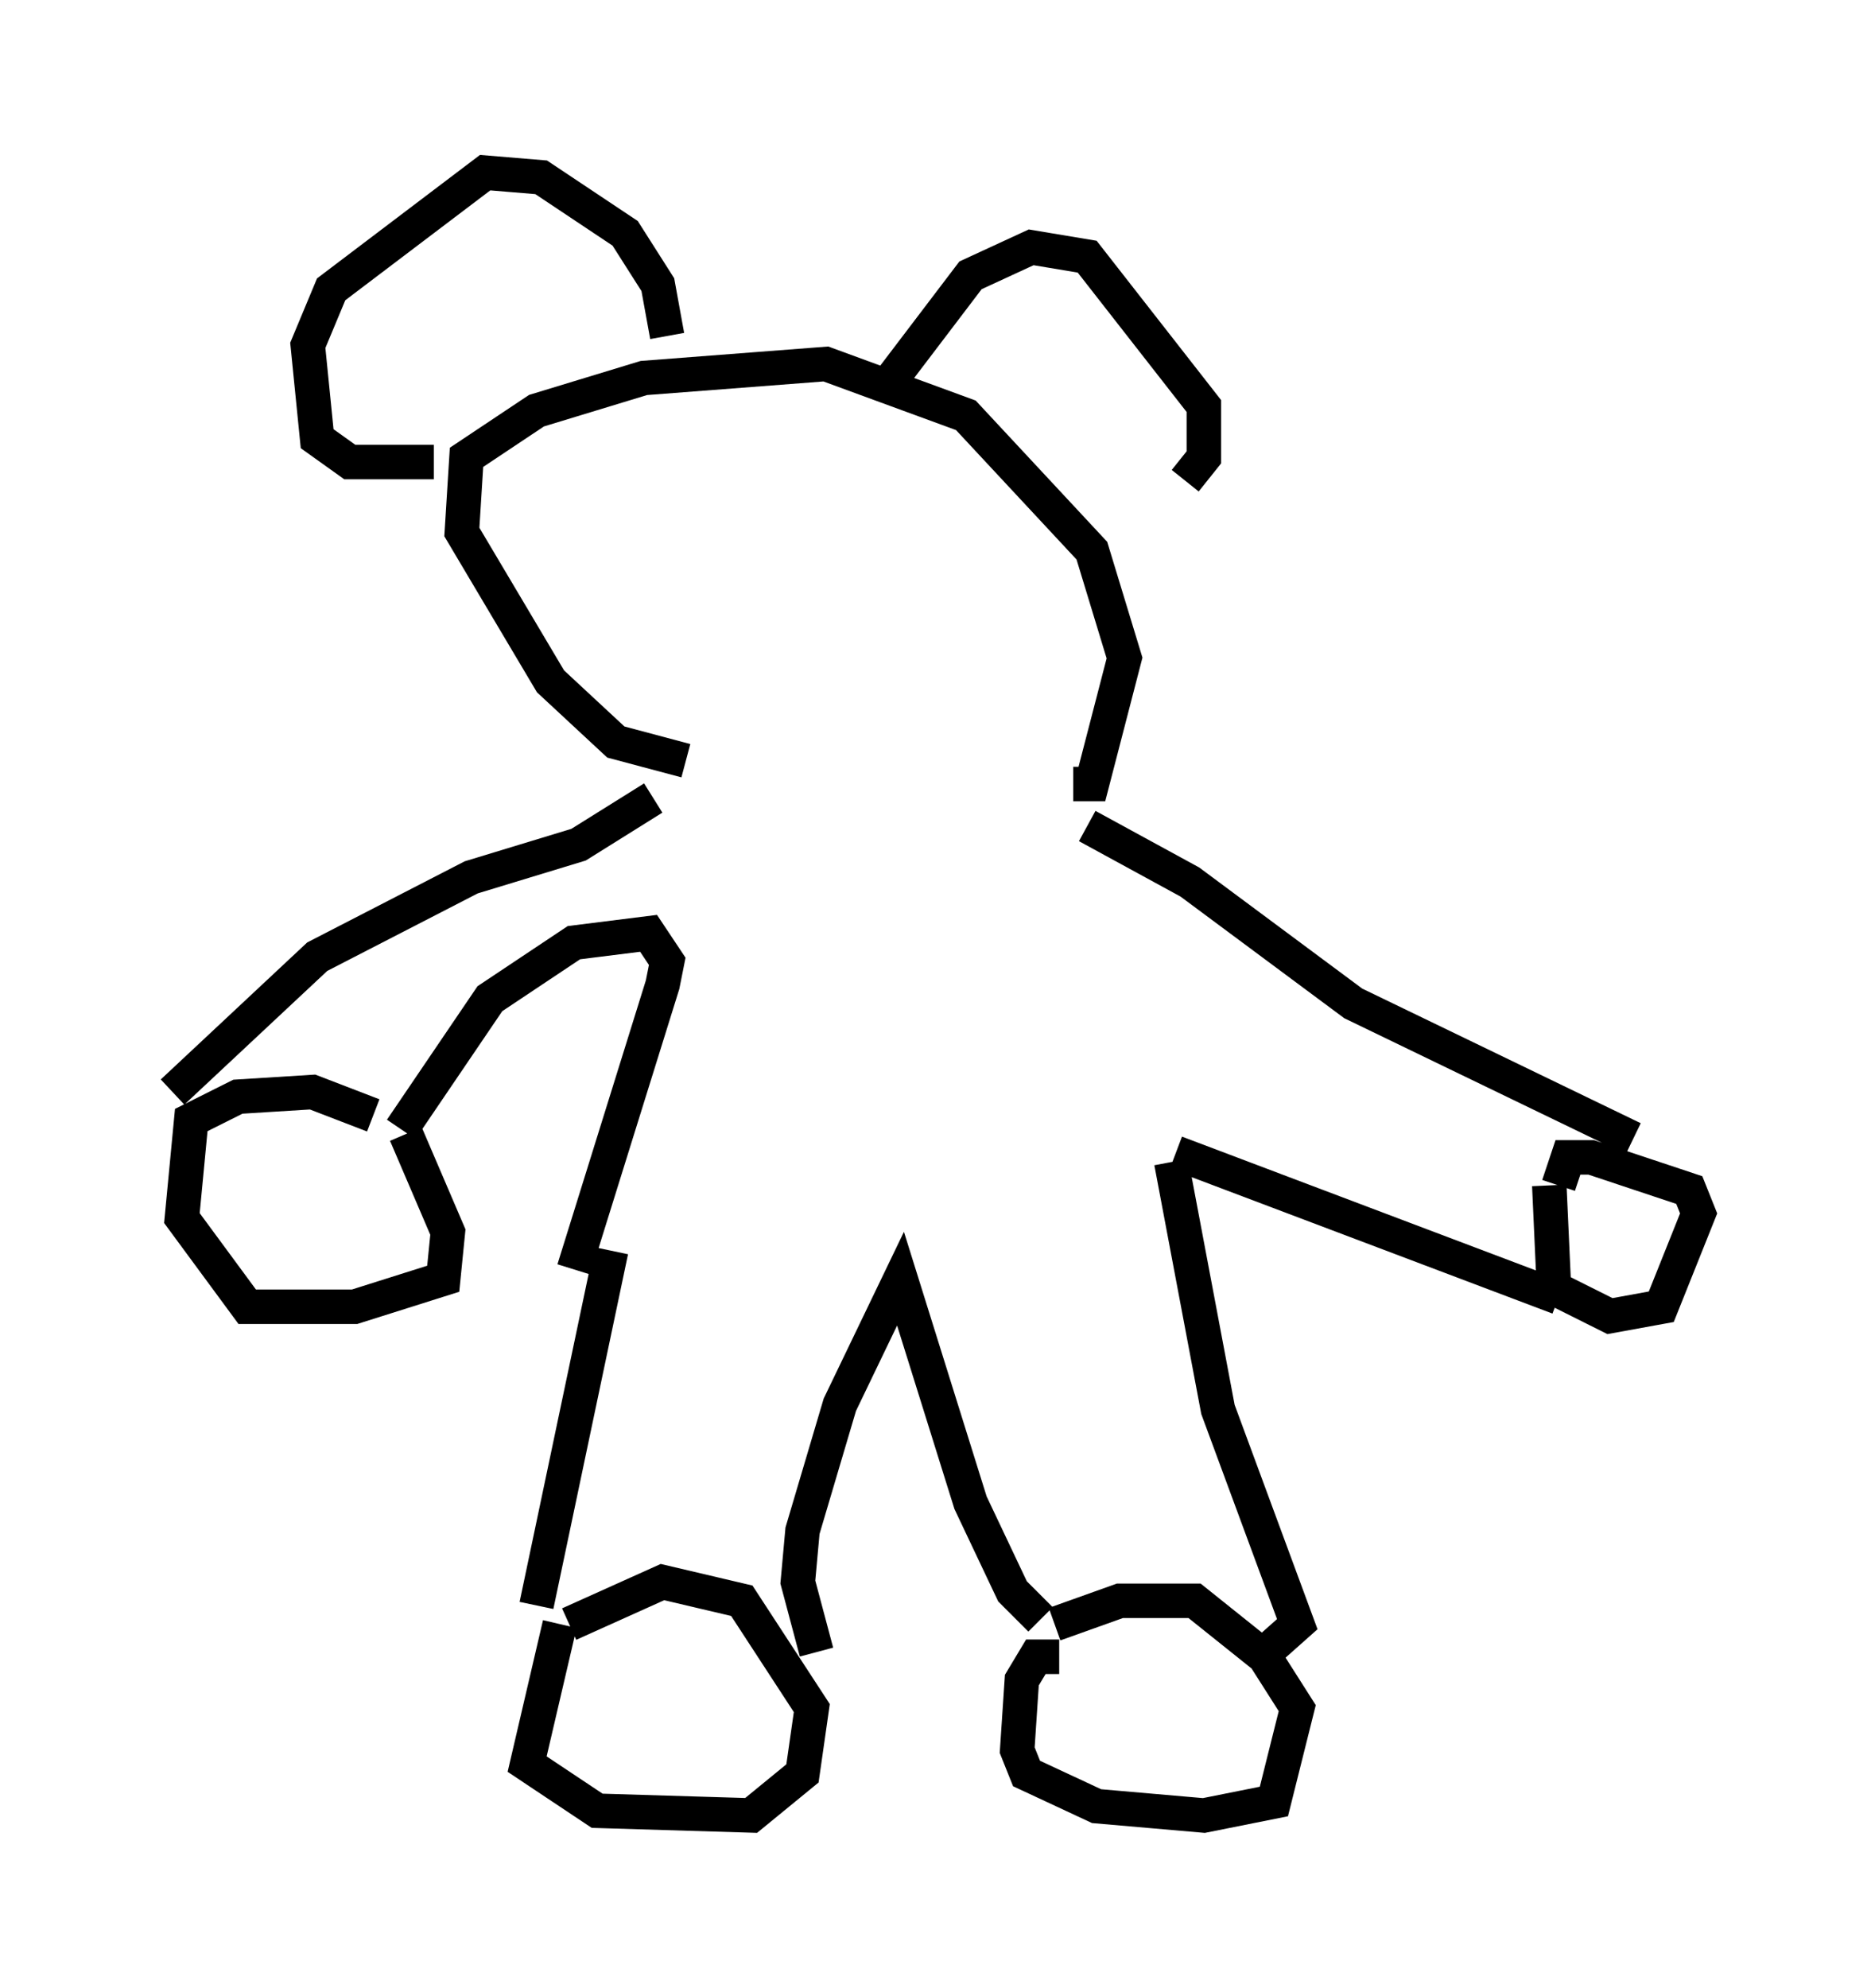 <?xml version="1.0" encoding="utf-8" ?>
<svg baseProfile="full" height="57.631" version="1.1" width="54.249" xmlns="http://www.w3.org/2000/svg" xmlns:ev="http://www.w3.org/2001/xml-events" xmlns:xlink="http://www.w3.org/1999/xlink"><defs /><rect fill="white" height="57.631" width="54.249" x="0" y="0" /><path d="M18.396, 46.272 m-2.165, 0.812 l-0.947, 4.059 2.03, 1.353 l4.465, 0.135 1.488, -1.218 l0.271, -1.894 -2.03, -3.112 l-2.3, -0.541 -2.706, 1.218 m-0.947, -0.541 l2.165, -10.284 m5.954, 11.637 l-0.541, -2.03 0.135, -1.488 l1.083, -3.654 1.759, -3.654 l2.03, 6.495 1.218, 2.571 l0.812, 0.812 m0.541, 1.083 l-0.677, 0.0 -0.406, 0.677 l-0.135, 2.03 0.271, 0.677 l2.03, 0.947 3.112, 0.271 l2.03, -0.406 0.677, -2.706 l-0.947, -1.488 -2.03, -1.624 l-2.165, 0.0 -1.894, 0.677 m5.819, 1.083 l1.218, -1.083 -2.3, -6.225 l-1.353, -7.172 m-17.321, 3.112 l2.571, -8.254 0.135, -0.677 l-0.541, -0.812 -2.165, 0.271 l-2.436, 1.624 -2.571, 3.789 m0.135, 0.135 l1.218, 2.842 -0.135, 1.353 l-2.571, 0.812 -3.112, 0.0 l-1.894, -2.571 0.271, -2.842 l1.353, -0.677 2.165, -0.135 l1.759, 0.677 m-5.819, -0.677 l4.195, -3.924 4.465, -2.3 l3.112, -0.947 2.165, -1.353 m25.981, 11.231 l0.135, 2.977 1.624, 0.812 l1.488, -0.271 1.083, -2.706 l-0.271, -0.677 -2.842, -0.947 l-0.677, 0.0 -0.271, 0.812 m-11.096, -0.947 l11.096, 4.195 m2.165, -4.601 l-8.119, -3.924 -4.736, -3.518 l-2.977, -1.624 m-11.637, -1.894 l-2.03, -0.541 -1.894, -1.759 l-2.571, -4.33 0.135, -2.165 l2.03, -1.353 3.112, -0.947 l5.277, -0.406 4.059, 1.488 l3.654, 3.924 0.947, 3.112 l-0.947, 3.654 -0.541, 0.0 m-11.773, -12.99 l-0.271, -1.488 -0.947, -1.488 l-2.436, -1.624 -1.624, -0.135 l-4.465, 3.383 -0.677, 1.624 l0.271, 2.706 0.947, 0.677 l2.436, 0.0 m12.99, -2.03 l2.571, -3.383 1.759, -0.812 l1.624, 0.271 3.383, 4.33 l0.0, 1.488 -0.541, 0.677 " fill="none" stroke="black" stroke-width="1" /></svg>